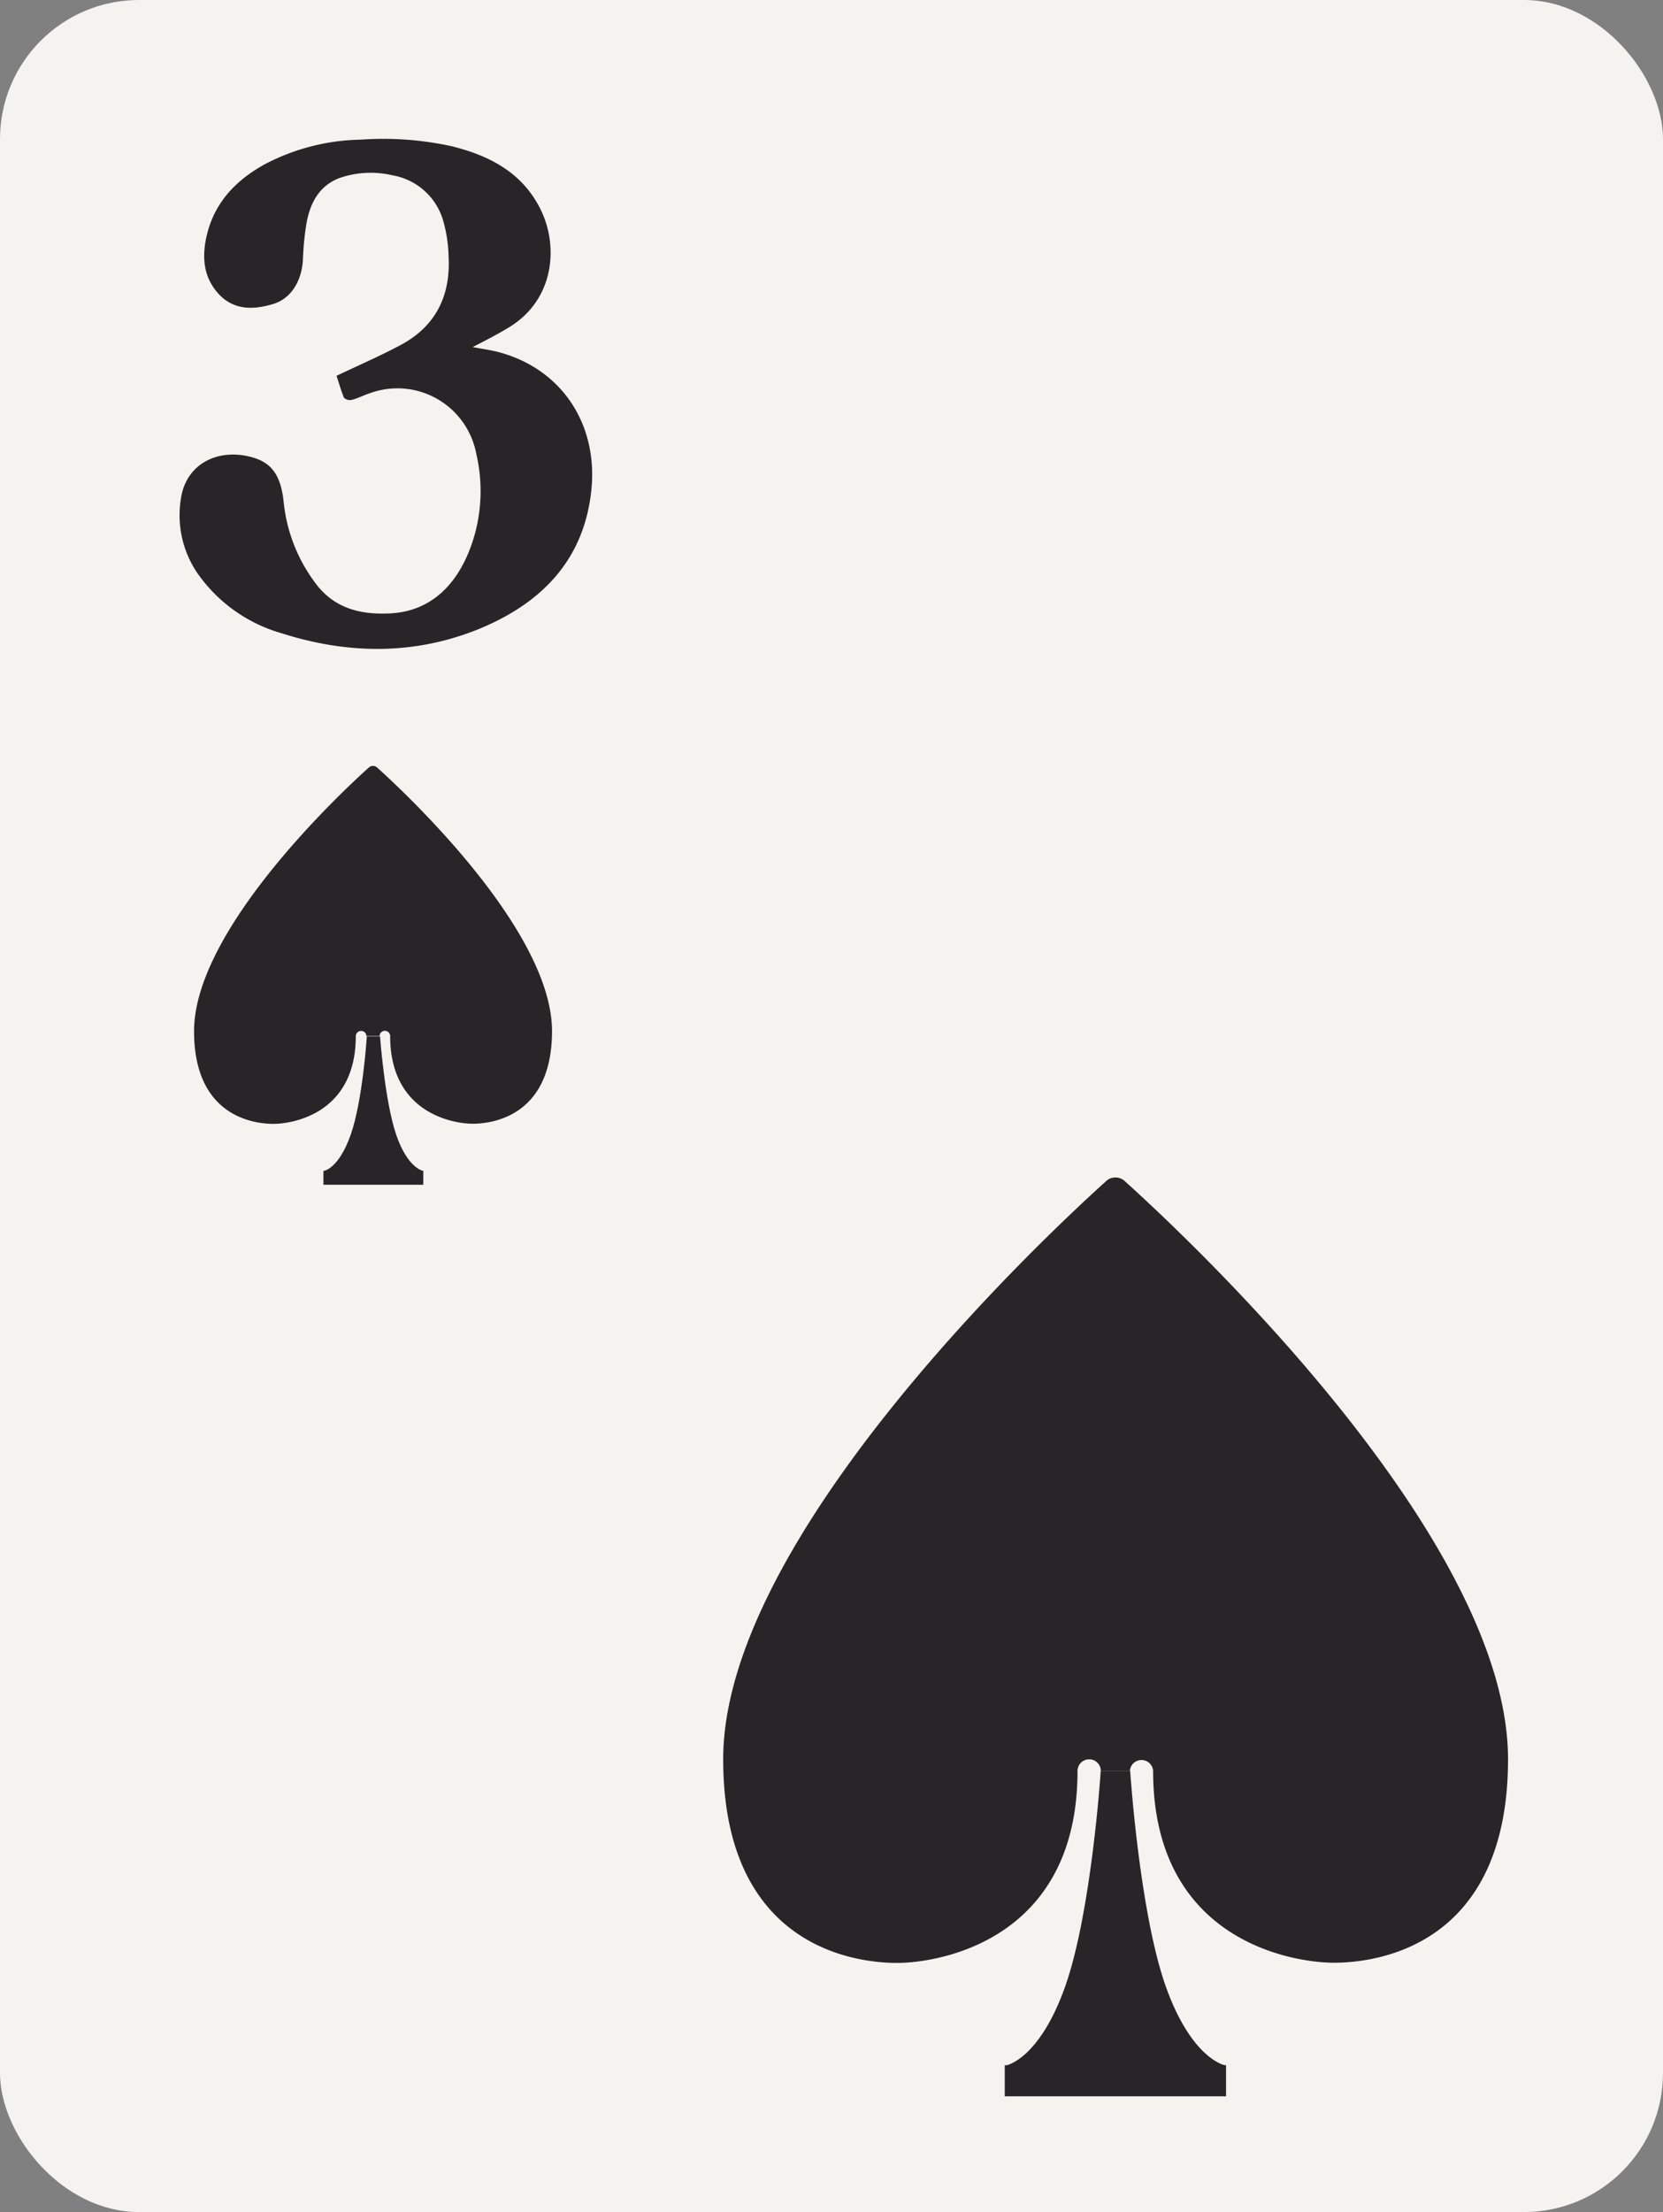 <svg id="Layer_1" data-name="Layer 1" xmlns="http://www.w3.org/2000/svg" viewBox="0 0 251.43 334.21"><rect x="0" y="0" width="251.43" height="334.21" fill="#808080" stroke="none"/><defs><style>.cls-1{fill:#f4f3ef;}.cls-2{fill:#272528;}</style></defs><rect class="cls-1" width="251.43" height="334.21" rx="21.02"/><path class="cls-2" d="M50.88,56.78c3.39-1.61,6.59-3,9.67-4.64,5.36-2.85,7.61-7.51,7.27-13.45A21.48,21.48,0,0,0,67,33.32a9.68,9.68,0,0,0-7.65-6.83,14.4,14.4,0,0,0-8,.4c-3.07,1.15-4.44,3.75-5,6.77a43.08,43.08,0,0,0-.55,5.56c-.18,3.24-1.79,5.87-4.44,6.69-3.06.94-6.1,1-8.42-1.63s-2.42-5.8-1.61-9c1.23-4.84,4.44-8.11,8.7-10.46A32.37,32.37,0,0,1,54.53,21.1a48.26,48.26,0,0,1,13.78,1c5.73,1.42,10.71,4,13.45,9.6s2,13.62-4.78,17.74c-1.73,1.06-3.58,2-5.51,3,1.39.27,2.75.44,4.06.8,9.55,2.61,14.88,11,13.88,20.77C88.32,84.6,81.9,91.1,72.49,95c-9.82,4-19.89,3.87-29.9.68a23.35,23.35,0,0,1-12.77-9.12,15.53,15.53,0,0,1-2.44-11.38c.77-4.86,5.19-7.4,10.29-6.21,3.31.78,4.8,2.68,5.23,7a24.43,24.43,0,0,0,4.59,11.86c2.82,4,6.79,5.06,11.4,4.85,7.77-.34,11.47-6.52,13-12.36A24.69,24.69,0,0,0,72,68.53a12.13,12.13,0,0,0-16.11-9.11c-.93.3-1.8.78-2.74,1A1.28,1.28,0,0,1,52,60.08C51.56,59,51.23,57.82,50.88,56.78Z"/><path class="cls-2" d="M57.06,116h0a.94.94,0,0,0-1.34,0h0c-4.18,3.76-26.38,24.5-26.38,39.8,0,13,9.2,14,12,14s12.45-1.49,12.45-13.24a.8.8,0,0,1,.8-.8.78.78,0,0,1,.8.78h2a.8.8,0,0,1,1.6,0c0,11.75,9.69,13.24,12.47,13.24s12-1,12-14C83.44,140.5,61.24,119.76,57.06,116Z"/><path class="cls-2" d="M63.89,176.88s-2.29-.44-4-5.47-2.43-14.73-2.43-14.81h-2c0,.09-.63,9.69-2.43,14.82s-4,5.46-4,5.47l-.13,0V179H64V176.9Z"/><path class="cls-2" d="M170.12,178.51h0a2.07,2.07,0,0,0-1.48-.61,2.05,2.05,0,0,0-1.47.61h0c-9.16,8.26-57.83,53.72-57.83,87.28,0,28.53,20.17,30.78,26.28,30.78s27.29-3.25,27.29-29a1.76,1.76,0,0,1,1.76-1.76,1.74,1.74,0,0,1,1.76,1.73h4.4a1.76,1.76,0,0,1,3.51,0c0,25.78,21.24,29,27.35,29S228,294.32,228,265.79C228,232.23,179.28,186.77,170.12,178.51Z"/><path class="cls-2" d="M185.09,312s-5-1-8.88-12c-3.94-11.24-5.33-32.29-5.34-32.46l-4.45,0c0,.2-1.4,21.25-5.34,32.49-3.87,11-8.84,12-8.89,12l-.28,0v4.69h33.46v-4.69Z"/></svg>
